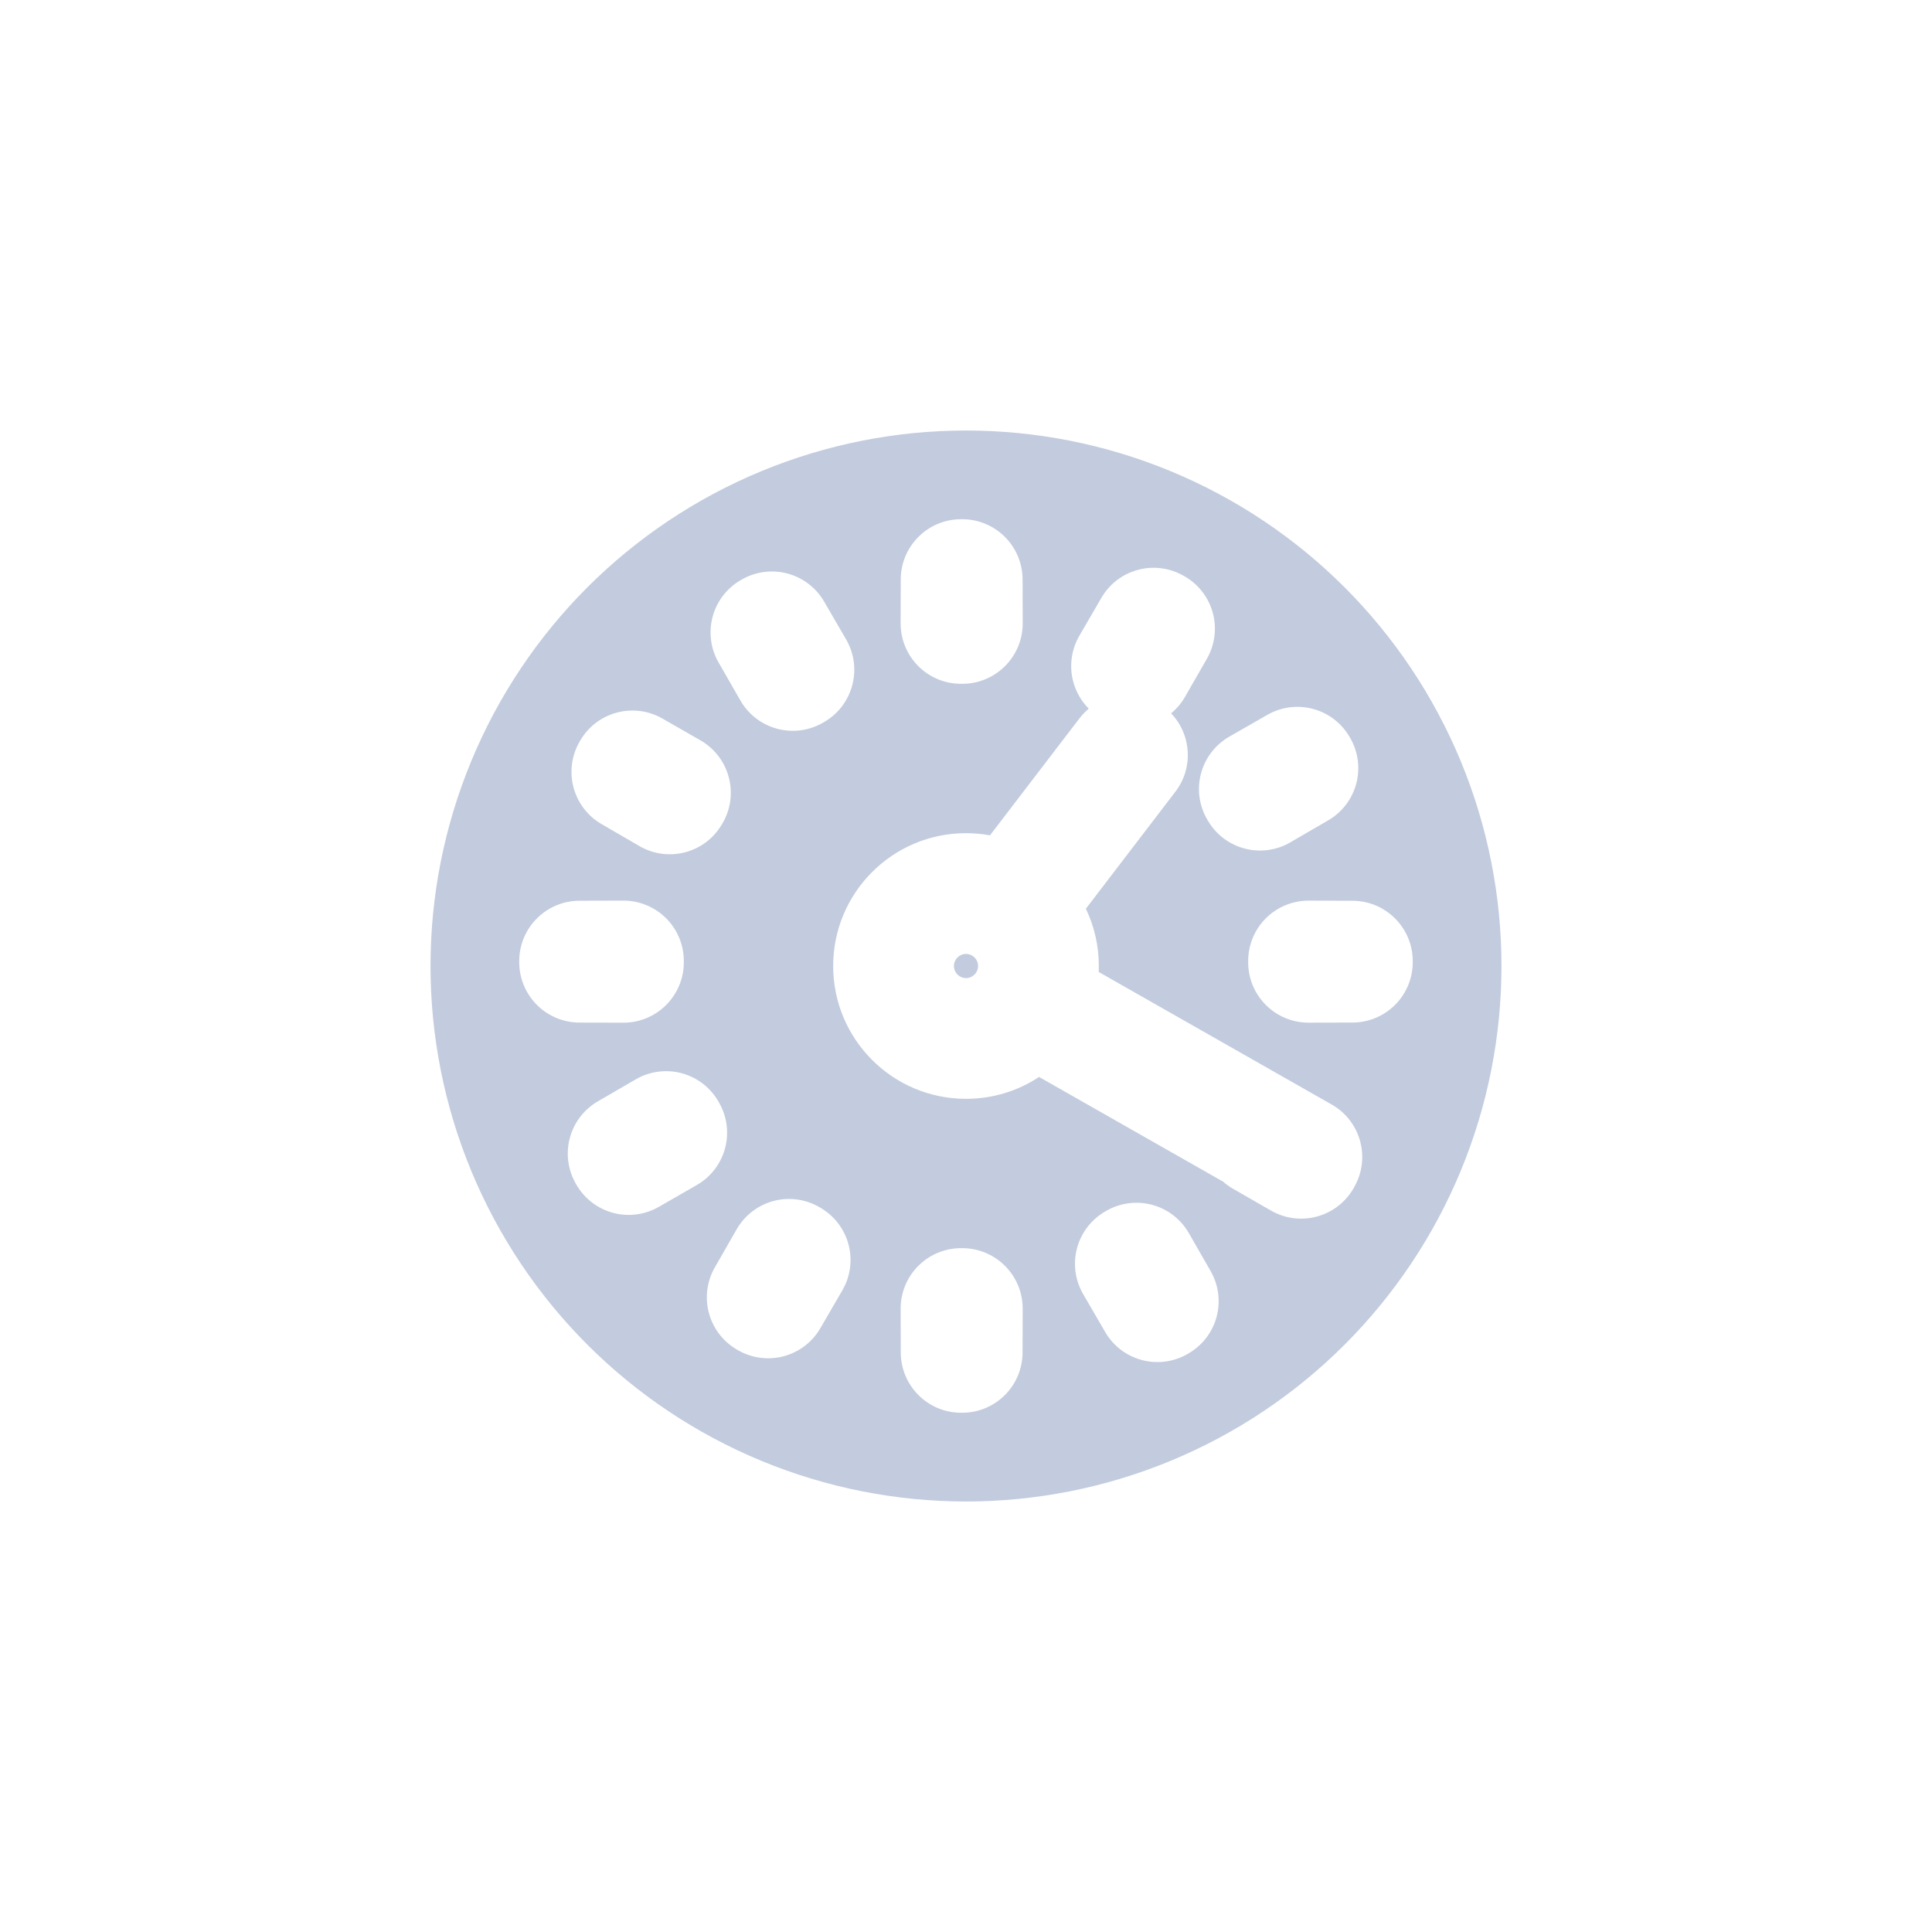 <svg width="80" height="80" viewBox="0 0 80 80" fill="none" xmlns="http://www.w3.org/2000/svg">
  <path d="M40 39.5C39.724 39.5 39.5 39.724 39.5 40C39.5 40.276 39.724 40.5 40 40.5C40.276 40.5 40.5 40.276 40.5 40C40.5 39.724 40.276 39.5 40 39.5Z" fill="#C2CCDE" />
  <path fill-rule="evenodd" clip-rule="evenodd" d="M31.514 19.515C36.947 17.264 43.052 17.264 48.485 19.515C53.918 21.765 58.234 26.081 60.485 31.515C62.735 36.947 62.735 43.052 60.485 48.485C58.234 53.918 53.918 58.235 48.485 60.485C43.052 62.736 36.947 62.736 31.514 60.485C26.081 58.235 21.765 53.918 19.514 48.485C17.264 43.052 17.264 36.947 19.514 31.515C21.765 26.081 26.081 21.765 31.514 19.515ZM48.493 29.537C49.331 30.412 49.43 31.791 48.67 32.783L44.964 37.628C45.308 38.346 45.5 39.151 45.5 40C45.5 40.083 45.498 40.165 45.495 40.247L55.143 45.736C56.291 46.389 56.725 47.813 56.163 48.986C56.135 49.045 56.105 49.104 56.072 49.162L56.047 49.205C55.717 49.781 55.172 50.201 54.532 50.374C53.892 50.548 53.209 50.46 52.634 50.13L51.06 49.226C50.91 49.14 50.772 49.041 50.648 48.931L43.025 44.594C42.157 45.167 41.118 45.5 40 45.5C36.963 45.5 34.5 43.038 34.5 40C34.5 36.962 36.963 34.5 40 34.5C40.339 34.5 40.671 34.531 40.993 34.589L44.699 29.745C44.815 29.595 44.944 29.461 45.083 29.344C44.783 29.042 44.562 28.666 44.446 28.248C44.267 27.599 44.356 26.906 44.694 26.325L45.606 24.755C46.29 23.577 47.79 23.164 48.981 23.825L49.026 23.85C49.609 24.176 50.038 24.722 50.216 25.365C50.394 26.009 50.307 26.697 49.975 27.277L49.071 28.851C48.917 29.121 48.719 29.351 48.493 29.537ZM42.343 23.993C42.341 23.327 42.074 22.689 41.6 22.221C41.126 21.753 40.485 21.493 39.819 21.5L39.766 21.5C38.4 21.517 37.301 22.627 37.298 23.993L37.293 25.809C37.291 26.479 37.559 27.122 38.036 27.594C38.513 28.065 39.159 28.325 39.829 28.315L39.875 28.314C41.247 28.3 42.351 27.181 42.348 25.808L42.343 23.993ZM34.124 24.908C33.791 24.334 33.244 23.917 32.603 23.747C31.962 23.577 31.28 23.669 30.706 24.002L30.661 24.028C29.476 24.721 29.071 26.24 29.754 27.431L30.658 29.005C30.99 29.584 31.539 30.006 32.184 30.177C32.829 30.349 33.515 30.255 34.09 29.918L34.13 29.895C35.324 29.201 35.729 27.671 35.036 26.477L34.124 24.908ZM55.865 30.483C55.165 29.315 53.658 28.923 52.477 29.601L50.902 30.504C50.319 30.839 49.895 31.395 49.726 32.045C49.558 32.696 49.658 33.388 50.006 33.964L50.029 34.002C50.731 35.176 52.247 35.568 53.43 34.88L54.999 33.968C55.577 33.633 55.996 33.08 56.164 32.434C56.331 31.787 56.233 31.101 55.891 30.527L55.865 30.483ZM27.431 29.754C26.241 29.071 24.722 29.475 24.029 30.66L24.002 30.706C23.669 31.279 23.578 31.962 23.747 32.602C23.917 33.243 24.335 33.791 24.908 34.123L26.478 35.035C27.672 35.729 29.202 35.323 29.895 34.129L29.918 34.09C30.256 33.514 30.349 32.828 30.177 32.184C30.006 31.539 29.584 30.989 29.006 30.657L27.431 29.754ZM28.315 39.829C28.325 39.158 28.065 38.512 27.594 38.035C27.122 37.558 26.479 37.291 25.809 37.292L23.994 37.297C22.628 37.301 21.517 38.4 21.5 39.766L21.5 39.818C21.493 40.484 21.753 41.125 22.221 41.599C22.689 42.073 23.327 42.341 23.993 42.343L25.808 42.347C27.181 42.351 28.3 41.247 28.315 39.874L28.315 39.829ZM54.19 37.293C53.52 37.292 52.877 37.559 52.405 38.036C51.934 38.513 51.674 39.159 51.684 39.83L51.684 39.873C51.699 41.246 52.818 42.35 54.191 42.346L56.006 42.342C56.672 42.34 57.31 42.072 57.778 41.599C58.246 41.124 58.506 40.483 58.499 39.817L58.499 39.767C58.481 38.401 57.371 37.302 56.005 37.298L54.19 37.293ZM29.769 45.647C29.444 45.058 28.896 44.625 28.248 44.446C27.599 44.266 26.907 44.356 26.325 44.693L24.755 45.605C23.577 46.289 23.164 47.79 23.825 48.981L23.85 49.026C24.176 49.609 24.722 50.037 25.365 50.216C26.009 50.394 26.697 50.307 27.277 49.975L28.851 49.071C30.038 48.39 30.457 46.882 29.791 45.686L29.769 45.647ZM33.964 50.006C33.388 49.658 32.697 49.558 32.046 49.726C31.395 49.895 30.839 50.319 30.504 50.902L29.601 52.477C28.923 53.658 29.315 55.164 30.483 55.865L30.527 55.891C31.101 56.233 31.788 56.331 32.434 56.164C33.081 55.996 33.633 55.577 33.969 54.999L34.88 53.43C35.568 52.246 35.176 50.731 34.002 50.028L33.964 50.006ZM49.227 51.06C48.54 49.862 47.012 49.449 45.814 50.136L45.777 50.157C45.197 50.487 44.773 51.034 44.599 51.678C44.425 52.322 44.516 53.009 44.851 53.586L45.763 55.155C46.452 56.343 47.97 56.752 49.163 56.072L49.206 56.047C49.781 55.717 50.202 55.172 50.375 54.532C50.548 53.892 50.46 53.209 50.13 52.634L49.227 51.06ZM39.83 51.684C39.16 51.674 38.514 51.934 38.037 52.405C37.56 52.877 37.292 53.52 37.294 54.19L37.299 56.005C37.302 57.371 38.401 58.481 39.767 58.499L39.818 58.499C40.484 58.506 41.125 58.246 41.599 57.778C42.073 57.31 42.34 56.672 42.342 56.006L42.347 54.191C42.35 52.818 41.246 51.699 39.874 51.684L39.83 51.684Z" fill="#C2CCDE" />
</svg>